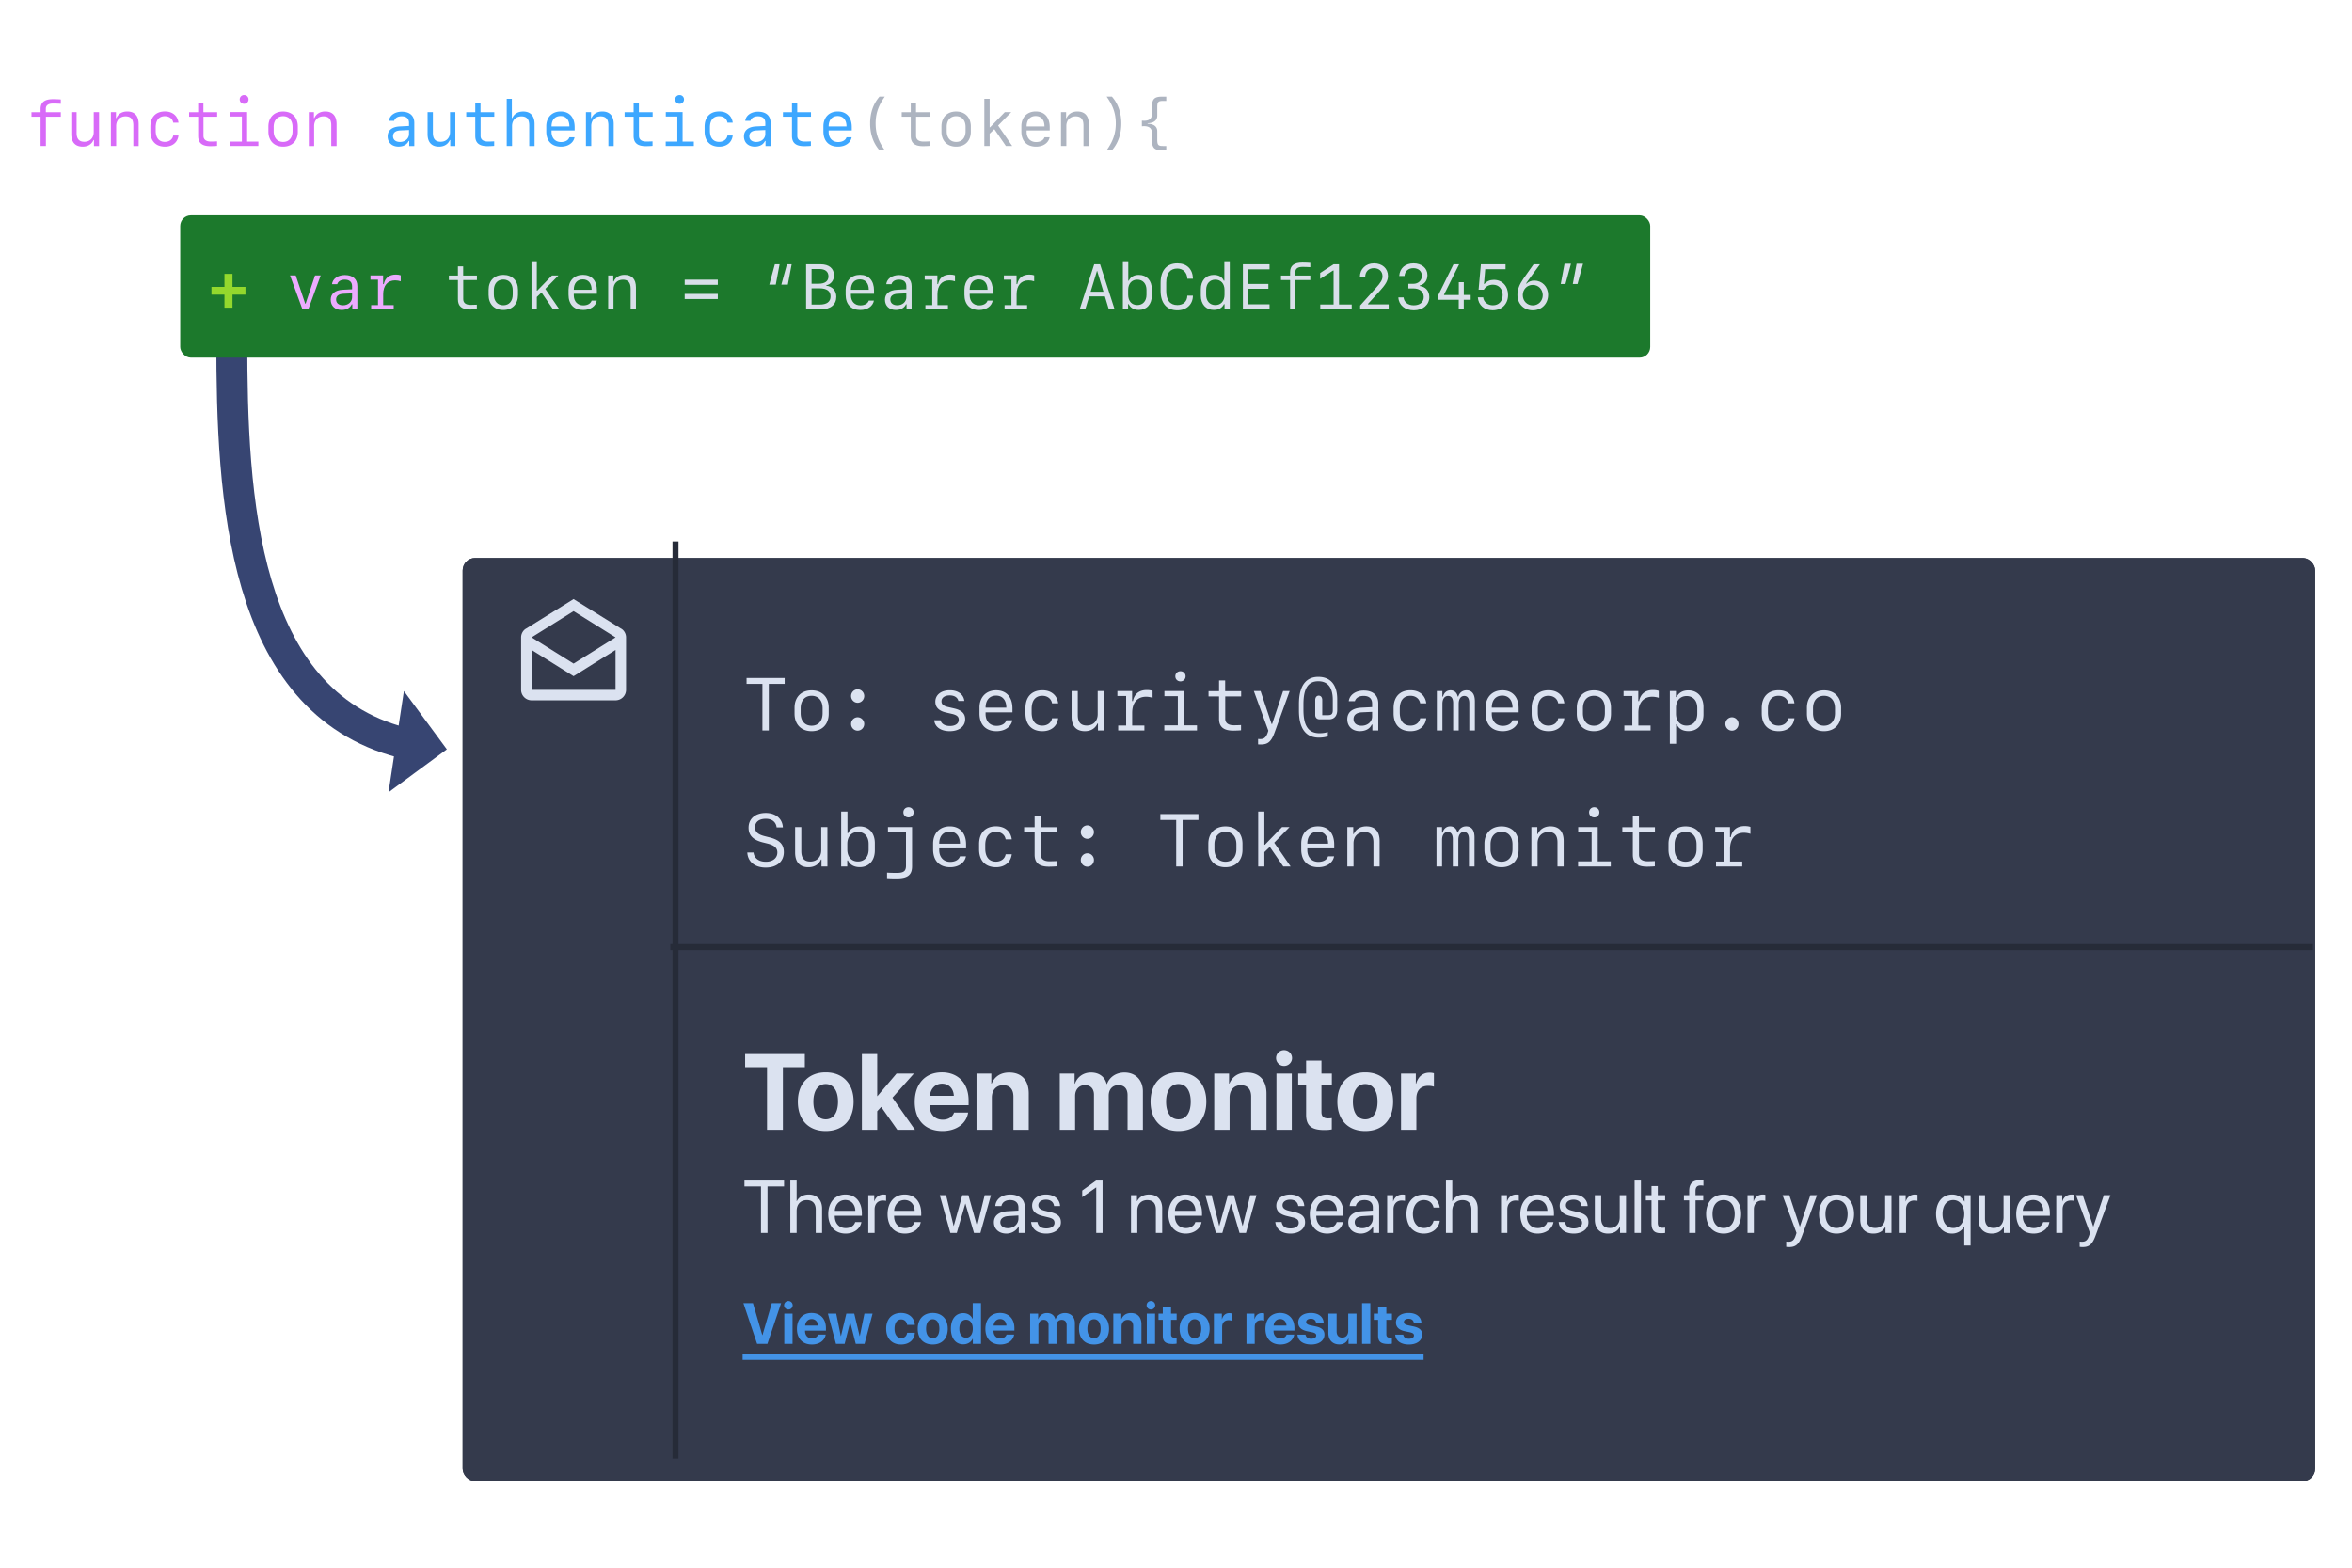 <svg width="456" height="304" viewBox="0 0 456 304" fill="none" xmlns="http://www.w3.org/2000/svg"><g opacity=".98"><path d="M7.868 28.314h1.03v-5.68h2.892v-.88H8.886v-.678c0-.661.485-1 1.4-1 .37 0 1.22.023 1.504.054v-.843c-.218-.03-1.133-.06-1.515-.06-1.62 0-2.407.594-2.407 1.867v.66H6.103v.88h1.765v5.68Zm11.337-6.578h-1.03v3.874c0 1.122-.728 1.88-1.813 1.88-1.025 0-1.51-.558-1.51-1.746v-4.008h-1.03v4.269c0 1.576.775 2.43 2.206 2.43 1 0 1.752-.46 2.104-1.278h.085v1.157h.988v-6.578Zm2.292 6.578h1.03V24.44c0-1.121.728-1.879 1.813-1.879 1.025 0 1.51.558 1.51 1.746v4.008h1.03v-4.269c0-1.576-.776-2.43-2.206-2.43-1 0-1.752.46-2.104 1.278h-.085v-1.158h-.988v6.578Zm13.107-4.528c-.17-1.352-1.164-2.177-2.619-2.177-1.788 0-2.831 1.097-2.831 2.983v.86c0 1.886 1.043 2.984 2.831 2.984 1.455 0 2.456-.819 2.62-2.159h-1.02c-.127.752-.77 1.231-1.618 1.231-1.146 0-1.782-.776-1.782-2.188v-.595c0-1.412.636-2.194 1.782-2.194.849 0 1.492.485 1.619 1.255h1.018Zm3.814-3.814v1.783h-1.752v.879h1.752v3.722c0 1.37.758 1.989 2.389 1.989.315 0 1.115-.03 1.279-.06v-.874a19.93 19.93 0 0 1-1.207.037c-.927 0-1.43-.389-1.43-1.104v-3.71h2.655v-.88h-2.668v-1.782h-1.018Zm8.912.152a.834.834 0 0 0 .855-.849.832.832 0 0 0-.855-.843.832.832 0 0 0-.855.843c0 .485.37.849.855.849Zm2.759 8.19v-.854h-2.177v-5.724h-3.256v.855h2.238v4.869h-2.256v.854h5.45Zm4.801.122c1.74 0 2.85-1.134 2.85-2.91v-.995c0-1.776-1.11-2.91-2.85-2.91s-2.85 1.134-2.85 2.91v.995c0 1.776 1.11 2.91 2.85 2.91Zm0-5.905c1.128 0 1.831.8 1.831 2.091v.807c0 1.297-.703 2.091-1.83 2.091-1.128 0-1.832-.794-1.832-2.091v-.807c0-1.291.704-2.091 1.831-2.091Zm4.984 5.784h1.03V24.44c0-1.121.728-1.879 1.813-1.879 1.025 0 1.51.558 1.51 1.746v4.008h1.03v-4.269c0-1.576-.776-2.43-2.206-2.43-1 0-1.752.46-2.104 1.278h-.085v-1.158h-.988v6.578Z" fill="#D767F8"/><path d="M168.7 23.937c0 2.061.618 3.844 1.825 5.214h1.024c-1.255-1.764-1.782-3.31-1.782-5.214 0-1.904.527-3.45 1.782-5.214h-1.024c-1.207 1.37-1.825 3.159-1.825 5.214Zm7.875-3.965v1.783h-1.752v.879h1.752v3.722c0 1.37.758 1.989 2.389 1.989.315 0 1.116-.03 1.279-.06v-.874a19.88 19.88 0 0 1-1.206.037c-.928 0-1.431-.389-1.431-1.104v-3.71h2.656v-.88h-2.668v-1.782h-1.019Zm8.798 8.464c1.74 0 2.849-1.134 2.849-2.91v-.995c0-1.776-1.109-2.91-2.849-2.91-1.74 0-2.85 1.134-2.85 2.91v.995c0 1.776 1.11 2.91 2.85 2.91Zm0-5.905c1.127 0 1.83.8 1.83 2.091v.807c0 1.297-.703 2.091-1.83 2.091-1.128 0-1.831-.794-1.831-2.091v-.807c0-1.291.703-2.091 1.831-2.091Zm6.578 2.158h-.079v-5.535h-1.031v9.16h1.031V25.92l.909-.873 2.243 3.267h1.225l-2.734-3.97 2.552-2.608h-1.249l-2.867 2.953Zm10.549 1.928c-.182.576-.794.927-1.625.927-1.122 0-1.837-.776-1.837-1.982v-.267h4.48v-.642c0-1.904-1.006-3.038-2.716-3.038-1.673 0-2.783 1.14-2.783 2.874v.988c0 1.873 1.049 2.959 2.856 2.959 1.382 0 2.425-.734 2.625-1.82h-1Zm-1.704-4.117c1.061 0 1.704.758 1.704 2.013h-3.462c0-1.26.661-2.013 1.758-2.013Zm4.911 5.814h1.031V24.44c0-1.121.727-1.879 1.812-1.879 1.025 0 1.51.558 1.51 1.746v4.008h1.031v-4.269c0-1.576-.776-2.43-2.207-2.43-1.001 0-1.752.46-2.104 1.278h-.085v-1.158h-.988v6.578Zm11.689-4.377c0-2.055-.619-3.844-1.825-5.214h-1.025c1.255 1.765 1.783 3.31 1.783 5.214 0 1.904-.528 3.45-1.783 5.214h1.025c1.206-1.37 1.825-3.152 1.825-5.214Zm8.718 5.208v-.83h-.661c-.909 0-1.085-.213-1.085-1.268V25.43c0-.85-.637-1.413-1.867-1.437v-.097c1.23-.03 1.867-.594 1.867-1.443v-1.619c0-1.055.176-1.267 1.085-1.267h.661v-.83h-.824c-1.474 0-1.941.466-1.941 1.964v1.358c0 .94-.545 1.48-1.964 1.334v1.097c1.419-.146 1.964.4 1.964 1.334v1.358c0 1.497.467 1.964 1.941 1.964h.824Z" fill="#ABB2BF"/><path d="M77.25 28.43c.958 0 1.673-.394 1.988-1.098h.103v.989h.983v-4.505c0-1.37-.886-2.158-2.432-2.158-1.346 0-2.364.721-2.485 1.776h1.012c.17-.564.703-.885 1.461-.885.916 0 1.419.455 1.419 1.28v.593l-1.807.091c-1.497.079-2.334.77-2.334 1.934 0 1.195.837 1.983 2.092 1.983Zm.297-.904c-.83 0-1.346-.424-1.346-1.115 0-.685.485-1.08 1.406-1.122l1.692-.079v.776c0 .88-.758 1.54-1.752 1.54Zm10.737-5.79h-1.03v3.874c0 1.122-.728 1.88-1.814 1.88-1.024 0-1.51-.558-1.51-1.746v-4.008H82.9v4.269c0 1.576.776 2.43 2.207 2.43 1 0 1.752-.46 2.104-1.278h.085v1.157h.988v-6.578Zm3.862-1.764v1.783h-1.752v.879h1.752v3.722c0 1.37.758 1.989 2.388 1.989.316 0 1.116-.03 1.28-.06v-.874a19.93 19.93 0 0 1-1.207.037c-.927 0-1.43-.389-1.43-1.104v-3.71h2.655v-.88h-2.668v-1.782h-1.018Zm6.099 8.342h1.03v-3.867c0-1.122.734-1.88 1.819-1.88 1.031 0 1.516.564 1.516 1.746v4.002h1.031v-4.263c0-1.57-.776-2.43-2.207-2.43-1.007 0-1.764.46-2.11 1.279h-.085v-3.747h-.994v9.16Zm12.15-1.697c-.182.576-.795.927-1.625.927-1.122 0-1.837-.776-1.837-1.982v-.267h4.48v-.642c0-1.904-1.006-3.038-2.716-3.038-1.673 0-2.783 1.14-2.783 2.874v.988c0 1.873 1.049 2.959 2.856 2.959 1.382 0 2.425-.734 2.625-1.82h-1Zm-1.704-4.117c1.061 0 1.704.758 1.704 2.013h-3.462c0-1.26.661-2.013 1.758-2.013Zm4.911 5.814h1.03V24.44c0-1.121.728-1.879 1.813-1.879 1.025 0 1.51.558 1.51 1.746v4.008h1.031v-4.269c0-1.576-.776-2.43-2.207-2.43-1.001 0-1.752.46-2.104 1.278h-.085v-1.158h-.988v6.578Zm9.245-8.342v1.783h-1.752v.879h1.752v3.722c0 1.37.758 1.989 2.389 1.989.315 0 1.116-.03 1.279-.06v-.874a19.88 19.88 0 0 1-1.206.037c-.928 0-1.431-.389-1.431-1.104v-3.71h2.656v-.88h-2.668v-1.782h-1.019Zm8.913.152a.834.834 0 0 0 .855-.849.833.833 0 0 0-.855-.843.833.833 0 0 0-.855.843c0 .485.37.849.855.849Zm2.758 8.19v-.854h-2.176v-5.724h-3.256v.855h2.237v4.869h-2.255v.854h5.45Zm7.542-4.528c-.169-1.352-1.164-2.177-2.619-2.177-1.788 0-2.831 1.097-2.831 2.983v.86c0 1.886 1.043 2.984 2.831 2.984 1.455 0 2.456-.819 2.619-2.159h-1.018c-.128.752-.77 1.231-1.619 1.231-1.146 0-1.782-.776-1.782-2.188v-.595c0-1.412.636-2.194 1.782-2.194.849 0 1.491.485 1.619 1.255h1.018Zm4.268 4.644c.958 0 1.674-.394 1.989-1.098h.103v.989h.982v-4.505c0-1.37-.885-2.158-2.431-2.158-1.346 0-2.364.721-2.486 1.776h1.013c.17-.564.703-.885 1.461-.885.915 0 1.419.455 1.419 1.28v.593l-1.807.091c-1.498.079-2.334.77-2.334 1.934 0 1.195.836 1.983 2.091 1.983Zm.298-.904c-.831 0-1.346-.424-1.346-1.115 0-.685.485-1.08 1.406-1.122l1.692-.079v.776c0 .88-.758 1.54-1.752 1.54Zm6.923-7.554v1.783h-1.752v.879h1.752v3.722c0 1.37.758 1.989 2.389 1.989.315 0 1.115-.03 1.279-.06v-.874c-.176.018-.836.037-1.206.037-.928 0-1.431-.389-1.431-1.104v-3.71h2.655v-.88h-2.667v-1.782h-1.019Zm10.574 6.645c-.182.576-.795.927-1.625.927-1.122 0-1.837-.776-1.837-1.982v-.267h4.48v-.642c0-1.904-1.006-3.038-2.716-3.038-1.673 0-2.783 1.14-2.783 2.874v.988c0 1.873 1.049 2.959 2.856 2.959 1.382 0 2.425-.734 2.625-1.82h-1Zm-1.704-4.117c1.061 0 1.704.758 1.704 2.013h-3.462c0-1.26.661-2.013 1.758-2.013Z" fill="#39A5FF"/></g><g filter="url(#a)"><rect x="89.701" y="105" width="359.162" height="179" rx="2.405" fill="#343A4C"/><rect x="90.701" y="106" width="357.162" height="177" rx="1.405" stroke="#343A4C" stroke-width="2"/></g><path d="M149.056 141.648v-9.027h3.073v-1.142h-7.385v1.142h3.072v9.027h1.24Zm8.302.141c2.022 0 3.312-1.318 3.312-3.382v-1.156c0-2.065-1.29-3.383-3.312-3.383-2.023 0-3.312 1.318-3.312 3.383v1.156c0 2.064 1.289 3.382 3.312 3.382Zm0-6.864c1.311 0 2.128.931 2.128 2.432v.937c0 1.508-.817 2.431-2.128 2.431-1.311 0-2.128-.923-2.128-2.431v-.937c0-1.501.817-2.432 2.128-2.432Zm8.921 1.353c.698 0 1.276-.592 1.276-1.303 0-.712-.578-1.304-1.276-1.304-.697 0-1.275.592-1.275 1.304 0 .711.578 1.303 1.275 1.303Zm0 5.412c.698 0 1.276-.584 1.276-1.303 0-.712-.578-1.297-1.276-1.297-.697 0-1.275.585-1.275 1.297 0 .719.578 1.303 1.275 1.303Zm15.06-5.623c0 1.085.683 1.783 2.064 2.1l1.135.261c.972.218 1.346.542 1.346 1.148 0 .733-.663 1.205-1.706 1.205-.986 0-1.663-.408-1.839-1.113h-1.219c.134 1.311 1.283 2.121 3.016 2.121 1.811 0 2.988-.916 2.988-2.325 0-1.107-.676-1.755-2.163-2.093l-1.078-.247c-.959-.211-1.353-.543-1.353-1.127 0-.698.627-1.149 1.599-1.149.895 0 1.536.409 1.677 1.078h1.156c-.141-1.275-1.219-2.072-2.812-2.072-1.684 0-2.811.888-2.811 2.213Zm13.769 3.608c-.211.67-.923 1.078-1.888 1.078-1.304 0-2.136-.902-2.136-2.304v-.31h5.208v-.747c0-2.213-1.17-3.531-3.157-3.531-1.945 0-3.234 1.325-3.234 3.341v1.148c0 2.178 1.219 3.439 3.319 3.439 1.606 0 2.818-.853 3.051-2.114h-1.163Zm-1.98-4.785c1.233 0 1.98.881 1.98 2.34h-4.024c0-1.466.769-2.34 2.044-2.34Zm12.022 1.494c-.197-1.571-1.353-2.53-3.044-2.53-2.079 0-3.291 1.276-3.291 3.467v1.001c0 2.192 1.212 3.467 3.291 3.467 1.691 0 2.854-.951 3.044-2.509h-1.184c-.148.874-.895 1.431-1.881 1.431-1.332 0-2.072-.902-2.072-2.544v-.691c0-1.642.74-2.551 2.072-2.551.986 0 1.733.564 1.881 1.459h1.184Zm8.865-2.382h-1.198v4.503c0 1.304-.845 2.185-2.107 2.185-1.191 0-1.754-.649-1.754-2.03v-4.658h-1.198v4.961c0 1.833.902 2.826 2.565 2.826 1.162 0 2.036-.535 2.445-1.487h.099v1.346h1.148v-7.646Zm5.49 4.221c0-1.945 1.001-3.114 2.692-3.114.416 0 .909.084 1.261.211v-1.346c-.254-.106-.669-.169-1.106-.169-1.473 0-2.424.733-2.706 2.149h-.155v-1.952h-2.854v.959h1.698v5.729h-1.543v.958h5.081v-.958h-2.368v-2.467Zm9.358-6.095a.97.97 0 0 0 .994-.987c0-.557-.43-.979-.994-.979-.564 0-.993.422-.993.979 0 .564.429.987.993.987Zm3.207 9.52v-.993h-2.53v-6.653h-3.785v.994h2.601v5.659h-2.622v.993h6.336Zm4.277-9.696v2.071h-2.037v1.022h2.037v4.327c0 1.593.881 2.311 2.777 2.311.366 0 1.296-.035 1.486-.07v-1.015c-.204.021-.972.042-1.402.042-1.078 0-1.663-.451-1.663-1.282v-4.313h3.087v-1.022h-3.101v-2.071h-1.184Zm8.083 12.416c1.416 0 2.058-.556 2.727-2.438l2.882-7.928h-1.275l-2.135 6.399h-.092l-2.142-6.399h-1.304l2.812 7.696-.134.415c-.317.888-.712 1.212-1.431 1.212a2.69 2.69 0 0 1-.423-.028v1.05c.106.014.339.021.515.021Zm11.275-1.325c.691 0 1.388-.112 1.727-.274v-.832c-.296.148-.966.254-1.6.254-2.142 0-3.122-1.41-3.122-4.531v-1.093c0-3.072.909-4.46 2.882-4.46 1.847 0 2.805 1.226 2.805 3.629v1.98c0 .705-.24.965-.888.965h-1.156v-2.924c0-.529-.267-.86-.676-.86-.416 0-.684.331-.684.86v2.882c0 .522.331.853.86.853h1.797c1.015 0 1.607-.67 1.607-1.804v-2.107c0-2.784-1.318-4.327-3.658-4.327-2.459 0-3.763 1.818-3.763 5.25v1.318c0 3.432 1.332 5.221 3.869 5.221Zm7.935-1.261c1.113 0 1.945-.458 2.311-1.275h.12v1.148h1.142v-5.236c0-1.592-1.029-2.508-2.826-2.508-1.565 0-2.748.838-2.889 2.064h1.176c.198-.655.818-1.028 1.699-1.028 1.064 0 1.649.528 1.649 1.486v.691l-2.1.106c-1.741.091-2.713.895-2.713 2.248 0 1.388.972 2.304 2.431 2.304Zm.345-1.05c-.965 0-1.564-.493-1.564-1.297 0-.796.564-1.254 1.635-1.303l1.966-.092v.902c0 1.022-.881 1.79-2.037 1.79Zm12.537-4.348c-.198-1.571-1.353-2.53-3.045-2.53-2.078 0-3.291 1.276-3.291 3.467v1.001c0 2.192 1.213 3.467 3.291 3.467 1.692 0 2.854-.951 3.045-2.509h-1.184c-.148.874-.895 1.431-1.882 1.431-1.332 0-2.072-.902-2.072-2.544v-.691c0-1.642.74-2.551 2.072-2.551.987 0 1.734.564 1.882 1.459h1.184Zm9.421-.366c0-1.417-.556-2.157-1.62-2.157-.768 0-1.382.465-1.579 1.198h-.127c-.162-.754-.669-1.198-1.388-1.198-.719 0-1.268.451-1.459 1.219h-.127v-1.078h-1.071v7.646h1.079v-5.158c0-.952.422-1.536 1.099-1.536.648 0 .986.486.986 1.409v5.285h1.072v-5.158c0-.952.408-1.536 1.078-1.536.641 0 .979.486.979 1.416v5.278h1.078v-5.63Zm7.301 3.657c-.211.67-.923 1.078-1.888 1.078-1.304 0-2.136-.902-2.136-2.304v-.31h5.208v-.747c0-2.213-1.17-3.531-3.157-3.531-1.945 0-3.235 1.325-3.235 3.341v1.148c0 2.178 1.22 3.439 3.32 3.439 1.606 0 2.818-.853 3.051-2.114h-1.163Zm-1.98-4.785c1.233 0 1.98.881 1.98 2.34h-4.024c0-1.466.768-2.34 2.044-2.34Zm12.022 1.494c-.197-1.571-1.353-2.53-3.044-2.53-2.079 0-3.291 1.276-3.291 3.467v1.001c0 2.192 1.212 3.467 3.291 3.467 1.691 0 2.854-.951 3.044-2.509h-1.184c-.148.874-.895 1.431-1.881 1.431-1.332 0-2.072-.902-2.072-2.544v-.691c0-1.642.74-2.551 2.072-2.551.986 0 1.733.564 1.881 1.459h1.184Zm5.736 5.405c2.023 0 3.312-1.318 3.312-3.382v-1.156c0-2.065-1.289-3.383-3.312-3.383-2.022 0-3.312 1.318-3.312 3.383v1.156c0 2.064 1.29 3.382 3.312 3.382Zm0-6.864c1.311 0 2.128.931 2.128 2.432v.937c0 1.508-.817 2.431-2.128 2.431-1.311 0-2.128-.923-2.128-2.431v-.937c0-1.501.817-2.432 2.128-2.432Zm8.619 3.298c0-1.945 1-3.114 2.692-3.114.415 0 .909.084 1.261.211v-1.346c-.254-.106-.669-.169-1.106-.169-1.473 0-2.425.733-2.706 2.149h-.155v-1.952h-2.854v.959h1.698v5.729h-1.543v.958h5.08v-.958h-2.367v-2.467Zm9.703-4.348c-1.092 0-1.888.451-2.29 1.297h-.127v-1.17h-1.184v10.225h1.219v-3.763h.134c.332.839 1.142 1.311 2.248 1.311 1.769 0 2.925-1.275 2.925-3.235v-1.423c0-1.966-1.156-3.242-2.925-3.242Zm-.345 1.1c1.261 0 2.065.902 2.065 2.311v1.099c0 1.41-.804 2.319-2.065 2.319s-2.065-.902-2.065-2.319v-1.099c0-1.409.804-2.311 2.065-2.311Zm8.788 6.715c.697 0 1.275-.584 1.275-1.303 0-.712-.578-1.297-1.275-1.297-.698 0-1.276.585-1.276 1.297 0 .719.578 1.303 1.276 1.303Zm12.106-5.306c-.197-1.571-1.353-2.53-3.044-2.53-2.079 0-3.291 1.276-3.291 3.467v1.001c0 2.192 1.212 3.467 3.291 3.467 1.691 0 2.854-.951 3.044-2.509h-1.184c-.148.874-.895 1.431-1.881 1.431-1.332 0-2.072-.902-2.072-2.544v-.691c0-1.642.74-2.551 2.072-2.551.986 0 1.733.564 1.881 1.459h1.184Zm5.736 5.405c2.023 0 3.312-1.318 3.312-3.382v-1.156c0-2.065-1.289-3.383-3.312-3.383-2.022 0-3.312 1.318-3.312 3.383v1.156c0 2.064 1.29 3.382 3.312 3.382Zm0-6.864c1.311 0 2.129.931 2.129 2.432v.937c0 1.508-.818 2.431-2.129 2.431-1.31 0-2.128-.923-2.128-2.431v-.937c0-1.501.818-2.432 2.128-2.432Zm-201.846 84.163v-12.154h4.255V204.4h-11.574v2.534h4.245v12.154h3.074Zm8.306.234c3.298 0 5.405-2.107 5.405-5.7 0-3.543-2.138-5.68-5.405-5.68-3.268 0-5.405 2.148-5.405 5.68 0 3.583 2.107 5.7 5.405 5.7Zm0-2.27c-1.466 0-2.392-1.232-2.392-3.42 0-2.168.946-3.42 2.392-3.42 1.445 0 2.382 1.252 2.382 3.42 0 2.188-.927 3.42-2.382 3.42Zm10.026-4.499h-.041V204.4h-2.972v14.688h2.972v-3.604l.774-.834 3.125 4.438h3.42l-4.367-6.23 4.163-4.682h-3.369l-3.705 4.377Zm14.851 3.196c-.275.835-1.109 1.374-2.199 1.374-1.516 0-2.504-1.068-2.504-2.626v-.183h7.523v-.906c0-3.318-2.006-5.466-5.181-5.466-3.227 0-5.263 2.26-5.263 5.741 0 3.491 2.016 5.639 5.375 5.639 2.697 0 4.651-1.435 4.977-3.573h-2.728Zm-2.331-5.608c1.323 0 2.229.956 2.29 2.351h-4.631c.102-1.364 1.038-2.351 2.341-2.351Zm6.688 8.947h2.972v-6.26c0-1.415.845-2.392 2.178-2.392 1.334 0 2.005.814 2.005 2.239v6.413h2.973v-7.034c0-2.555-1.364-4.082-3.787-4.082-1.679 0-2.83.794-3.41 2.148h-.061v-1.944h-2.87v10.912Zm16.143 0h2.973v-6.586c0-1.221.763-2.076 1.893-2.076 1.099 0 1.761.692 1.761 1.862v6.8h2.86v-6.627c0-1.211.743-2.035 1.873-2.035 1.15 0 1.781.692 1.781 1.954v6.708h2.973v-7.451c0-2.199-1.436-3.665-3.573-3.665-1.598 0-2.901.866-3.39 2.24h-.061c-.366-1.425-1.466-2.24-3.043-2.24-1.486 0-2.657.866-3.115 2.179h-.061v-1.975h-2.871v10.912Zm23.005.234c3.298 0 5.405-2.107 5.405-5.7 0-3.543-2.138-5.68-5.405-5.68-3.268 0-5.405 2.148-5.405 5.68 0 3.583 2.107 5.7 5.405 5.7Zm0-2.27c-1.466 0-2.392-1.232-2.392-3.42 0-2.168.946-3.42 2.392-3.42 1.445 0 2.382 1.252 2.382 3.42 0 2.188-.927 3.42-2.382 3.42Zm6.942 2.036h2.972v-6.26c0-1.415.845-2.392 2.178-2.392 1.334 0 2.006.814 2.006 2.239v6.413h2.972v-7.034c0-2.555-1.364-4.082-3.787-4.082-1.679 0-2.829.794-3.41 2.148h-.061v-1.944h-2.87v10.912Zm13.538-12.388c.865 0 1.547-.692 1.547-1.527a1.53 1.53 0 0 0-1.547-1.527 1.53 1.53 0 0 0-1.547 1.527c0 .835.682 1.527 1.547 1.527Zm-1.476 12.388h2.972v-10.912h-2.972v10.912Zm5.751-13.426v2.514h-1.537v2.239h1.537v5.731c0 2.128.998 2.983 3.563 2.983.6 0 1.109-.051 1.414-.123v-2.188c-.183.03-.458.051-.722.051-.876 0-1.283-.397-1.283-1.232v-5.222h2.016v-2.239h-2.016v-2.514h-2.972Zm11.461 13.66c3.298 0 5.405-2.107 5.405-5.7 0-3.543-2.137-5.68-5.405-5.68-3.267 0-5.405 2.148-5.405 5.68 0 3.583 2.107 5.7 5.405 5.7Zm0-2.27c-1.465 0-2.392-1.232-2.392-3.42 0-2.168.947-3.42 2.392-3.42 1.446 0 2.382 1.252 2.382 3.42 0 2.188-.926 3.42-2.382 3.42Zm6.942 2.036h2.973v-6.097c0-1.537.855-2.433 2.321-2.433.427 0 .834.071 1.078.173v-2.616a3.02 3.02 0 0 0-.844-.112c-1.283 0-2.209.753-2.596 2.138h-.061v-1.965h-2.871v10.912Zm-122.826 20v-9.027h3.206v-1.142h-7.681v1.142h3.206v9.027h1.269Zm4.418 0h1.226v-4.271c0-1.268.754-2.1 1.973-2.1 1.149 0 1.734.698 1.734 1.861v4.51h1.226v-4.736c0-1.635-.972-2.72-2.579-2.72-1.113 0-1.917.479-2.325 1.297h-.029v-4.01h-1.226v10.169Zm12.579-2.1c-.204.69-.888 1.163-1.818 1.163-1.318 0-2.142-.924-2.142-2.326v-.07h5.257v-.465c0-2.22-1.219-3.658-3.2-3.658-2.022 0-3.319 1.543-3.319 3.82 0 2.304 1.276 3.763 3.376 3.763 1.599 0 2.84-.945 3.051-2.227H165.8Zm-1.924-4.292c1.156 0 1.924.874 1.952 2.1h-3.981c.077-1.219.881-2.1 2.029-2.1Zm4.461 6.392h1.226v-4.567c0-1.035.62-1.719 1.572-1.719.295 0 .556.035.655.07v-1.191c-.099-.014-.282-.049-.493-.049-.86 0-1.537.515-1.776 1.325h-.028v-1.198h-1.156v7.329Zm8.964-2.1c-.205.69-.888 1.163-1.819 1.163-1.317 0-2.142-.924-2.142-2.326v-.07h5.257v-.465c0-2.22-1.219-3.658-3.199-3.658-2.023 0-3.319 1.543-3.319 3.82 0 2.304 1.275 3.763 3.375 3.763 1.6 0 2.84-.945 3.052-2.227h-1.205Zm-1.924-4.292c1.155 0 1.924.874 1.952 2.1h-3.982c.078-1.219.881-2.1 2.03-2.1Zm16.743-.937h-1.212l-1.466 5.962h-.028l-1.663-5.962h-1.184l-1.656 5.962h-.028l-1.466-5.962h-1.219l2.051 7.329h1.247l1.649-5.673h.028l1.656 5.673h1.248l2.043-7.329Zm3.009 7.456c.987 0 1.917-.55 2.354-1.389h.028v1.262h1.163v-5.067c0-1.459-1.085-2.389-2.805-2.389-1.733 0-2.818.973-2.903 2.241h1.184c.155-.719.747-1.163 1.691-1.163 1.015 0 1.607.536 1.607 1.431v.613l-2.1.12c-1.691.098-2.657.888-2.657 2.142 0 1.318.98 2.199 2.438 2.199Zm.275-1.043c-.881 0-1.466-.458-1.466-1.156 0-.691.564-1.127 1.551-1.191l1.959-.12v.599c0 1.057-.888 1.868-2.044 1.868Zm4.701-4.391c0 1.058.669 1.699 2.05 2.03l1.163.282c.839.204 1.127.507 1.127 1.036 0 .662-.613 1.085-1.606 1.085-.994 0-1.558-.402-1.706-1.24h-1.226c.141 1.374 1.212 2.241 2.932 2.241 1.635 0 2.84-.902 2.84-2.178 0-1.05-.536-1.628-2.016-1.987l-1.163-.282c-.817-.197-1.19-.543-1.19-1.05 0-.641.592-1.085 1.486-1.085.902 0 1.466.472 1.558 1.24h1.17c-.05-1.297-1.121-2.241-2.728-2.241-1.585 0-2.691.895-2.691 2.149Zm12.43 5.307h1.227v-10.169h-1.241l-2.706 1.945v1.276l2.692-1.875h.028v8.823Zm6.737 0h1.226v-4.313c0-1.24.754-2.058 1.91-2.058 1.128 0 1.684.649 1.684 1.833v4.538h1.227v-4.757c0-1.663-.931-2.699-2.537-2.699-1.135 0-1.917.508-2.326 1.297h-.028v-1.17h-1.156v7.329Zm12.473-2.1c-.204.69-.888 1.163-1.818 1.163-1.318 0-2.142-.924-2.142-2.326v-.07h5.257v-.465c0-2.22-1.219-3.658-3.199-3.658-2.023 0-3.319 1.543-3.319 3.82 0 2.304 1.275 3.763 3.375 3.763 1.6 0 2.84-.945 3.051-2.227h-1.205Zm-1.923-4.292c1.155 0 1.923.874 1.952 2.1h-3.982c.078-1.219.881-2.1 2.03-2.1Zm13.783-.937h-1.212l-1.465 5.962h-.029l-1.663-5.962h-1.184l-1.656 5.962h-.028l-1.466-5.962h-1.219l2.051 7.329h1.247l1.649-5.673h.028l1.656 5.673h1.248l2.043-7.329Zm3.841 2.022c0 1.058.669 1.699 2.051 2.03l1.162.282c.839.204 1.128.507 1.128 1.036 0 .662-.613 1.085-1.607 1.085-.993 0-1.557-.402-1.705-1.24h-1.226c.141 1.374 1.212 2.241 2.931 2.241 1.635 0 2.84-.902 2.84-2.178 0-1.05-.536-1.628-2.015-1.987l-1.163-.282c-.818-.197-1.191-.543-1.191-1.05 0-.641.592-1.085 1.487-1.085.902 0 1.466.472 1.557 1.24h1.17c-.049-1.297-1.12-2.241-2.727-2.241-1.586 0-2.692.895-2.692 2.149Zm11.712 3.207c-.204.69-.888 1.163-1.818 1.163-1.318 0-2.142-.924-2.142-2.326v-.07h5.257v-.465c0-2.22-1.22-3.658-3.2-3.658-2.022 0-3.319 1.543-3.319 3.82 0 2.304 1.276 3.763 3.376 3.763 1.599 0 2.84-.945 3.051-2.227h-1.205Zm-1.924-4.292c1.156 0 1.924.874 1.952 2.1h-3.981c.077-1.219.88-2.1 2.029-2.1Zm6.603 6.519c.987 0 1.917-.55 2.354-1.389h.028v1.262h1.163v-5.067c0-1.459-1.085-2.389-2.805-2.389-1.733 0-2.819.973-2.903 2.241h1.184c.155-.719.747-1.163 1.691-1.163 1.015 0 1.607.536 1.607 1.431v.613l-2.1.12c-1.692.098-2.657.888-2.657 2.142 0 1.318.979 2.199 2.438 2.199Zm.275-1.043c-.881 0-1.466-.458-1.466-1.156 0-.691.564-1.127 1.551-1.191l1.959-.12v.599c0 1.057-.888 1.868-2.044 1.868Zm4.827.916h1.226v-4.567c0-1.035.62-1.719 1.572-1.719.296 0 .556.035.655.07v-1.191c-.099-.014-.282-.049-.493-.049-.86 0-1.536.515-1.776 1.325h-.028v-1.198h-1.156v7.329Zm10.19-4.926c-.155-1.318-1.247-2.53-3.08-2.53-2.022 0-3.368 1.48-3.368 3.791 0 2.361 1.353 3.792 3.383 3.792 1.663 0 2.889-1.029 3.079-2.488h-1.205c-.211.881-.867 1.409-1.867 1.409-1.269 0-2.143-1.007-2.143-2.713 0-1.663.86-2.713 2.129-2.713 1.078 0 1.698.656 1.874 1.452h1.198Zm1.205 4.926h1.226v-4.271c0-1.268.754-2.1 1.973-2.1 1.149 0 1.734.698 1.734 1.861v4.51h1.226v-4.736c0-1.635-.972-2.72-2.579-2.72-1.114 0-1.917.479-2.326 1.297h-.028v-4.01h-1.226v10.169Zm10.676 0h1.226v-4.567c0-1.035.62-1.719 1.572-1.719.296 0 .557.035.655.07v-1.191c-.098-.014-.282-.049-.493-.049-.86 0-1.536.515-1.776 1.325h-.028v-1.198h-1.156v7.329Zm8.964-2.1c-.204.69-.888 1.163-1.818 1.163-1.318 0-2.142-.924-2.142-2.326v-.07h5.257v-.465c0-2.22-1.22-3.658-3.2-3.658-2.022 0-3.319 1.543-3.319 3.82 0 2.304 1.276 3.763 3.376 3.763 1.599 0 2.84-.945 3.051-2.227h-1.205Zm-1.924-4.292c1.156 0 1.924.874 1.952 2.1h-3.981c.077-1.219.88-2.1 2.029-2.1Zm4.334 1.085c0 1.058.669 1.699 2.051 2.03l1.162.282c.839.204 1.128.507 1.128 1.036 0 .662-.613 1.085-1.607 1.085-.993 0-1.557-.402-1.705-1.24h-1.226c.141 1.374 1.212 2.241 2.931 2.241 1.635 0 2.84-.902 2.84-2.178 0-1.05-.535-1.628-2.015-1.987l-1.163-.282c-.818-.197-1.191-.543-1.191-1.05 0-.641.592-1.085 1.487-1.085.902 0 1.466.472 1.557 1.24h1.17c-.049-1.297-1.12-2.241-2.727-2.241-1.586 0-2.692.895-2.692 2.149Zm12.868-2.022h-1.227v4.306c0 1.247-.718 2.064-1.909 2.064-1.135 0-1.692-.641-1.692-1.832v-4.538h-1.226v4.757c0 1.663.938 2.699 2.537 2.699 1.128 0 1.889-.472 2.326-1.318h.028v1.191h1.163v-7.329Zm1.656 7.329h1.226v-10.169h-1.226v10.169Zm3.277-9.098v1.769h-1.093v1.008h1.093v4.418c0 1.41.521 1.959 1.867 1.959.289 0 .627-.021.775-.056v-1.029a4.782 4.782 0 0 1-.507.035c-.627 0-.909-.303-.909-.972v-4.355h1.423v-1.008h-1.423v-1.769h-1.226Zm7.314 9.098h1.226v-6.321h1.494v-1.008h-1.501v-.81c0-.726.317-1.079.98-1.079.204 0 .409.022.557.043v-.994a5.277 5.277 0 0 0-.747-.056c-1.353 0-2.009.669-2.009 2.079v.817h-1.022v1.008h1.022v6.321Zm6.674.127c2.022 0 3.389-1.459 3.389-3.792 0-2.339-1.367-3.791-3.389-3.791-2.03 0-3.397 1.452-3.397 3.791 0 2.333 1.367 3.792 3.397 3.792Zm0-1.079c-1.297 0-2.15-.986-2.15-2.713 0-1.726.853-2.713 2.15-2.713 1.296 0 2.142.987 2.142 2.713 0 1.727-.846 2.713-2.142 2.713Zm4.63.952h1.226v-4.567c0-1.035.62-1.719 1.571-1.719.296 0 .557.035.656.07v-1.191c-.099-.014-.282-.049-.494-.049-.859 0-1.536.515-1.776 1.325h-.028v-1.198h-1.155v7.329Zm8.026 2.741c1.325 0 1.931-.514 2.558-2.227l2.882-7.843h-1.289l-2.03 6.103h-.021l-2.029-6.103h-1.311l2.706 7.336-.169.514c-.282.853-.663 1.184-1.346 1.184-.155 0-.346-.007-.479-.035v1.029c.133.028.38.042.528.042Zm9.232-2.614c2.022 0 3.389-1.459 3.389-3.792 0-2.339-1.367-3.791-3.389-3.791-2.03 0-3.397 1.452-3.397 3.791 0 2.333 1.367 3.792 3.397 3.792Zm0-1.079c-1.297 0-2.15-.986-2.15-2.713 0-1.726.853-2.713 2.15-2.713 1.296 0 2.142.987 2.142 2.713 0 1.727-.846 2.713-2.142 2.713Zm10.647-6.377h-1.226v4.306c0 1.247-.718 2.064-1.909 2.064-1.135 0-1.692-.641-1.692-1.832v-4.538h-1.226v4.757c0 1.663.937 2.699 2.537 2.699 1.128 0 1.889-.472 2.326-1.318h.028v1.191h1.162v-7.329Zm1.593 7.329h1.226v-4.567c0-1.035.62-1.719 1.572-1.719.296 0 .556.035.655.07v-1.191c-.099-.014-.282-.049-.493-.049-.86 0-1.536.515-1.776 1.325h-.028v-1.198h-1.156v7.329Zm10.176-7.456c-1.882 0-3.122 1.487-3.122 3.791 0 2.298 1.24 3.792 3.094 3.792 1.036 0 1.888-.515 2.346-1.353h.029v3.671h1.226v-9.774h-1.17v1.24h-.028c-.472-.845-1.311-1.367-2.375-1.367Zm.218 6.504c-1.282 0-2.086-1.042-2.086-2.713 0-1.677.804-2.713 2.086-2.713 1.255 0 2.129 1.079 2.129 2.713 0 1.635-.874 2.713-2.129 2.713Zm10.972-6.377h-1.226v4.306c0 1.247-.719 2.064-1.909 2.064-1.135 0-1.692-.641-1.692-1.832v-4.538h-1.226v4.757c0 1.663.937 2.699 2.537 2.699 1.128 0 1.889-.472 2.326-1.318h.028v1.191h1.162v-7.329Zm6.455 5.229c-.204.69-.887 1.163-1.818 1.163-1.317 0-2.142-.924-2.142-2.326v-.07h5.257v-.465c0-2.22-1.219-3.658-3.199-3.658-2.023 0-3.319 1.543-3.319 3.82 0 2.304 1.275 3.763 3.375 3.763 1.6 0 2.84-.945 3.051-2.227h-1.205Zm-1.923-4.292c1.155 0 1.923.874 1.952 2.1h-3.982c.078-1.219.881-2.1 2.03-2.1Zm4.46 6.392h1.227v-4.567c0-1.035.62-1.719 1.571-1.719.296 0 .557.035.655.07v-1.191c-.098-.014-.282-.049-.493-.049-.86 0-1.536.515-1.776 1.325h-.028v-1.198h-1.156v7.329Zm5.067 2.741c1.325 0 1.931-.514 2.558-2.227l2.882-7.843h-1.289l-2.03 6.103h-.021l-2.029-6.103h-1.311l2.706 7.336-.169.514c-.282.853-.663 1.184-1.346 1.184-.155 0-.346-.007-.479-.035v1.029c.133.028.38.042.528.042Z" fill="#DBE2F0"/><path stroke="#262B38" stroke-width="1.162" d="m129.957 183.664 318.48.001"/><path d="M144.884 165.319c.106 1.804 1.48 2.917 3.58 2.917 2.129 0 3.503-1.162 3.503-2.988 0-1.529-.832-2.389-2.805-2.875l-.888-.225c-1.325-.331-1.889-.839-1.889-1.72 0-1.036.783-1.656 2.086-1.656 1.198 0 1.974.62 2.1 1.67h1.212c-.084-1.691-1.402-2.797-3.319-2.797-2.029 0-3.333 1.12-3.333 2.854 0 1.473.853 2.368 2.741 2.847l.874.218c1.374.338 1.966.867 1.966 1.748 0 1.092-.888 1.797-2.241 1.797-1.353 0-2.248-.677-2.374-1.79h-1.213Zm15.532-4.94h-1.198v4.503c0 1.304-.846 2.185-2.107 2.185-1.191 0-1.755-.649-1.755-2.03v-4.658h-1.198v4.961c0 1.832.902 2.826 2.565 2.826 1.163 0 2.037-.536 2.446-1.487h.098v1.346h1.149v-7.646Zm6.272 7.773c1.769 0 2.924-1.276 2.924-3.242v-1.423c0-1.959-1.155-3.235-2.924-3.235-1.107 0-1.917.472-2.255 1.311h-.127v-4.186h-1.219v10.648h1.177v-1.17h.133c.395.846 1.198 1.297 2.291 1.297Zm-.353-1.093c-1.254 0-2.057-.902-2.057-2.318v-1.099c0-1.41.803-2.312 2.057-2.312 1.269 0 2.072.902 2.072 2.312v1.099c0 1.409-.803 2.318-2.072 2.318Zm9.803-8.555a.969.969 0 0 0 .993-.986c0-.557-.43-.98-.993-.98-.564 0-.994.423-.994.98 0 .564.43.986.994.986Zm.69 1.875h-4.672v.994h3.495v6.469c0 1.092-.429 1.43-1.853 1.43-.465 0-1.452-.021-1.818-.056v1.071c.507.042 1.325.056 1.853.056 2.129 0 2.995-.669 2.995-2.36v-7.604Zm9.288 5.673c-.211.669-.923 1.078-1.888 1.078-1.304 0-2.136-.902-2.136-2.304v-.31h5.208v-.747c0-2.213-1.17-3.531-3.157-3.531-1.945 0-3.235 1.325-3.235 3.34v1.149c0 2.177 1.22 3.439 3.32 3.439 1.606 0 2.818-.853 3.051-2.114h-1.163Zm-1.98-4.785c1.233 0 1.98.881 1.98 2.339h-4.024c0-1.465.768-2.339 2.044-2.339Zm12.022 1.494c-.197-1.572-1.353-2.53-3.044-2.53-2.079 0-3.291 1.275-3.291 3.467v1.001c0 2.191 1.212 3.467 3.291 3.467 1.691 0 2.854-.951 3.044-2.509h-1.184c-.148.874-.895 1.431-1.881 1.431-1.332 0-2.072-.902-2.072-2.544v-.691c0-1.642.74-2.551 2.072-2.551.986 0 1.733.564 1.881 1.459h1.184Zm4.433-4.433v2.072h-2.037v1.022h2.037v4.327c0 1.592.88 2.311 2.776 2.311.367 0 1.297-.035 1.487-.07v-1.015c-.204.021-.972.042-1.402.042-1.079 0-1.663-.451-1.663-1.282v-4.313h3.086V160.4h-3.1v-2.072h-1.184Zm10.225 4.327c.697 0 1.275-.592 1.275-1.304 0-.711-.578-1.303-1.275-1.303-.698 0-1.276.592-1.276 1.303 0 .712.578 1.304 1.276 1.304Zm0 5.412c.697 0 1.275-.585 1.275-1.304 0-.711-.578-1.296-1.275-1.296-.698 0-1.276.585-1.276 1.296 0 .719.578 1.304 1.276 1.304Zm18.463-.042v-9.027h3.072v-1.142h-7.385v1.142h3.072v9.027h1.241Zm8.301.141c2.023 0 3.312-1.318 3.312-3.383v-1.155c0-2.065-1.289-3.383-3.312-3.383-2.022 0-3.312 1.318-3.312 3.383v1.155c0 2.065 1.29 3.383 3.312 3.383Zm0-6.864c1.311 0 2.128.93 2.128 2.431v.938c0 1.508-.817 2.431-2.128 2.431-1.311 0-2.128-.923-2.128-2.431v-.938c0-1.501.817-2.431 2.128-2.431Zm7.646 2.509h-.092v-6.434h-1.198v10.648h1.198v-2.784l1.057-1.014 2.608 3.798h1.423l-3.178-4.616 2.967-3.03h-1.452l-3.333 3.432Zm12.262 2.241c-.212.669-.923 1.078-1.889 1.078-1.304 0-2.135-.902-2.135-2.304v-.31h5.208v-.747c0-2.213-1.17-3.531-3.157-3.531-1.945 0-3.235 1.325-3.235 3.34v1.149c0 2.177 1.219 3.439 3.319 3.439 1.607 0 2.819-.853 3.051-2.114h-1.162Zm-1.981-4.785c1.234 0 1.981.881 1.981 2.339h-4.024c0-1.465.768-2.339 2.043-2.339Zm5.709 6.758h1.197v-4.503c0-1.304.846-2.185 2.108-2.185 1.19 0 1.754.649 1.754 2.03v4.658h1.198v-4.961c0-1.832-.902-2.826-2.565-2.826-1.163 0-2.036.536-2.445 1.487h-.099v-1.346h-1.148v7.646Zm24.657-5.631c0-1.416-.557-2.156-1.621-2.156-.768 0-1.381.465-1.579 1.198h-.126c-.162-.754-.67-1.198-1.389-1.198-.718 0-1.268.451-1.458 1.219h-.127v-1.078h-1.071v7.646h1.078v-5.158c0-.952.423-1.537 1.099-1.537.649 0 .987.487.987 1.41v5.285h1.071v-5.158c0-.952.409-1.537 1.078-1.537.641 0 .98.487.98 1.417v5.278h1.078v-5.631Zm5.236 5.772c2.022 0 3.312-1.318 3.312-3.383v-1.155c0-2.065-1.29-3.383-3.312-3.383-2.023 0-3.312 1.318-3.312 3.383v1.155c0 2.065 1.289 3.383 3.312 3.383Zm0-6.864c1.31 0 2.128.93 2.128 2.431v.938c0 1.508-.818 2.431-2.128 2.431-1.311 0-2.129-.923-2.129-2.431v-.938c0-1.501.818-2.431 2.129-2.431Zm5.792 6.723h1.198v-4.503c0-1.304.846-2.185 2.107-2.185 1.191 0 1.755.649 1.755 2.03v4.658h1.198v-4.961c0-1.832-.902-2.826-2.565-2.826-1.163 0-2.037.536-2.445 1.487h-.099v-1.346h-1.149v7.646Zm12.184-9.521a.969.969 0 0 0 .994-.986c0-.557-.43-.98-.994-.98a.968.968 0 0 0-.993.98c0 .564.43.986.993.986Zm3.207 9.521v-.994h-2.53v-6.652h-3.784v.994h2.6v5.658h-2.621v.994h6.335Zm4.277-9.697v2.072h-2.036v1.022h2.036v4.327c0 1.592.881 2.311 2.777 2.311.366 0 1.296-.035 1.487-.07v-1.015c-.205.021-.973.042-1.403.042-1.078 0-1.663-.451-1.663-1.282v-4.313h3.087V160.4h-3.101v-2.072h-1.184Zm10.225 9.838c2.023 0 3.312-1.318 3.312-3.383v-1.155c0-2.065-1.289-3.383-3.312-3.383-2.022 0-3.312 1.318-3.312 3.383v1.155c0 2.065 1.29 3.383 3.312 3.383Zm0-6.864c1.311 0 2.129.93 2.129 2.431v.938c0 1.508-.818 2.431-2.129 2.431-1.31 0-2.128-.923-2.128-2.431v-.938c0-1.501.818-2.431 2.128-2.431Zm8.619 3.298c0-1.945 1-3.115 2.692-3.115.416 0 .909.085 1.261.212v-1.346c-.254-.106-.669-.169-1.106-.169-1.473 0-2.424.733-2.706 2.149h-.155v-1.952h-2.854v.958h1.698v5.73H332.7v.958h5.081v-.958h-2.368V164.6Z" fill="#DBE2F0"/><path d="m148.782 260.6 2.659-7.909h-1.804l-1.808 6.205h-.039l-1.808-6.205h-1.853l2.658 7.909h1.995Zm4.067-6.67a.827.827 0 0 0 .833-.822.823.823 0 0 0-.833-.822.823.823 0 0 0-.833.822c0 .449.367.822.833.822Zm-.794 6.67h1.6v-5.875h-1.6v5.875Zm6.56-1.797c-.148.449-.597.74-1.184.74-.816 0-1.348-.576-1.348-1.415v-.098h4.05v-.488c0-1.787-1.079-2.943-2.789-2.943-1.738 0-2.834 1.216-2.834 3.091 0 1.88 1.085 3.036 2.894 3.036 1.452 0 2.505-.772 2.68-1.923h-1.469Zm-1.255-3.02c.713 0 1.2.515 1.233 1.266h-2.494c.055-.735.56-1.266 1.261-1.266Zm11.812-1.058h-1.579l-.893 4.357h-.033l-1.047-4.357h-1.535l-1.041 4.357h-.033l-.888-4.357h-1.611l1.562 5.875h1.682l1.058-4.154h.033l1.063 4.154h1.705l1.557-5.875Zm8.188 2.187c-.071-1.332-1.08-2.313-2.669-2.313-1.76 0-2.883 1.173-2.883 3.058 0 1.918 1.123 3.069 2.894 3.069 1.545 0 2.581-.893 2.664-2.28h-1.491c-.099.642-.515 1.025-1.157 1.025-.794 0-1.288-.657-1.288-1.814 0-1.134.494-1.803 1.283-1.803.658 0 1.069.438 1.162 1.058h1.485Zm3.475 3.814c1.776 0 2.91-1.134 2.91-3.069 0-1.907-1.151-3.058-2.91-3.058-1.759 0-2.91 1.156-2.91 3.058 0 1.929 1.134 3.069 2.91 3.069Zm0-1.222c-.789 0-1.288-.663-1.288-1.841 0-1.168.51-1.842 1.288-1.842s1.283.674 1.283 1.842c0 1.178-.499 1.841-1.283 1.841Zm5.919 1.19c.866 0 1.546-.455 1.831-1.102h.028v1.008h1.578v-7.909h-1.6v3.042h-.033c-.285-.652-.943-1.101-1.793-1.101-1.474 0-2.406 1.156-2.406 3.02 0 1.88.927 3.042 2.395 3.042Zm.543-4.78c.795 0 1.305.68 1.305 1.749 0 1.074-.51 1.742-1.305 1.742-.806 0-1.299-.663-1.299-1.742 0-1.075.493-1.749 1.299-1.749Zm7.854 2.889c-.148.449-.597.74-1.184.74-.816 0-1.348-.576-1.348-1.415v-.098h4.051v-.488c0-1.787-1.08-2.943-2.79-2.943-1.738 0-2.834 1.216-2.834 3.091 0 1.88 1.085 3.036 2.894 3.036 1.452 0 2.505-.772 2.68-1.923h-1.469Zm-1.255-3.02c.713 0 1.2.515 1.233 1.266h-2.493c.054-.735.559-1.266 1.26-1.266Zm5.826 4.817h1.601v-3.546c0-.658.411-1.118 1.019-1.118.592 0 .949.373.949 1.003v3.661h1.54v-3.568c0-.652.4-1.096 1.008-1.096.62 0 .959.373.959 1.052v3.612h1.601v-4.012c0-1.184-.773-1.973-1.924-1.973-.861 0-1.562.466-1.825 1.206h-.033c-.197-.767-.789-1.206-1.639-1.206-.8 0-1.43.466-1.677 1.173h-.033v-1.063h-1.546v5.875Zm12.387.126c1.776 0 2.911-1.134 2.911-3.069 0-1.907-1.151-3.058-2.911-3.058-1.759 0-2.91 1.156-2.91 3.058 0 1.929 1.135 3.069 2.91 3.069Zm0-1.222c-.789 0-1.288-.663-1.288-1.841 0-1.168.51-1.842 1.288-1.842.779 0 1.283.674 1.283 1.842 0 1.178-.499 1.841-1.283 1.841Zm3.738 1.096h1.601v-3.37c0-.762.455-1.288 1.173-1.288s1.08.438 1.08 1.205v3.453h1.6v-3.787c0-1.376-.734-2.198-2.039-2.198-.904 0-1.524.428-1.836 1.157h-.033v-1.047h-1.546v5.875Zm7.29-6.67a.827.827 0 0 0 .833-.822.823.823 0 0 0-.833-.822.823.823 0 0 0-.833.822c0 .449.367.822.833.822Zm-.795 6.67h1.601v-5.875h-1.601v5.875Zm3.097-7.229v1.354h-.828v1.206h.828v3.085c0 1.146.537 1.606 1.918 1.606.324 0 .598-.027.762-.066v-1.178a2.51 2.51 0 0 1-.389.027c-.471 0-.69-.213-.69-.663v-2.811h1.085v-1.206h-1.085v-1.354h-1.601Zm6.172 7.355c1.775 0 2.91-1.134 2.91-3.069 0-1.907-1.151-3.058-2.91-3.058-1.76 0-2.911 1.156-2.911 3.058 0 1.929 1.135 3.069 2.911 3.069Zm0-1.222c-.79 0-1.288-.663-1.288-1.841 0-1.168.509-1.842 1.288-1.842.778 0 1.282.674 1.282 1.842 0 1.178-.499 1.841-1.282 1.841Zm3.738 1.096h1.6v-3.283c0-.827.461-1.31 1.25-1.31.23 0 .449.039.581.093v-1.408a1.632 1.632 0 0 0-.455-.06c-.691 0-1.19.405-1.398 1.151h-.033v-1.058h-1.545v5.875Zm6.314 0h1.6v-3.283c0-.827.461-1.31 1.25-1.31.23 0 .449.039.581.093v-1.408a1.632 1.632 0 0 0-.455-.06c-.691 0-1.189.405-1.398 1.151h-.033v-1.058h-1.545v5.875Zm7.783-1.797c-.148.449-.598.74-1.184.74-.817 0-1.349-.576-1.349-1.415v-.098h4.051v-.488c0-1.787-1.08-2.943-2.79-2.943-1.737 0-2.834 1.216-2.834 3.091 0 1.88 1.086 3.036 2.894 3.036 1.453 0 2.505-.772 2.681-1.923h-1.469Zm-1.255-3.02c.712 0 1.2.515 1.233 1.266h-2.494c.055-.735.559-1.266 1.261-1.266Zm3.502.668c0 .883.575 1.453 1.71 1.694l1.003.208c.575.132.778.307.778.619 0 .384-.372.631-.975.631-.636 0-1.003-.274-1.102-.789h-1.562c.104 1.156 1.041 1.912 2.664 1.912 1.512 0 2.57-.761 2.57-1.918 0-.86-.504-1.343-1.732-1.6l-1.003-.214c-.592-.126-.811-.329-.811-.63 0-.39.367-.642.921-.642.592 0 .948.324.997.801h1.475c-.033-1.151-.965-1.924-2.472-1.924-1.496 0-2.461.734-2.461 1.852Zm11.302-1.726h-1.601v3.365c0 .778-.444 1.288-1.156 1.288-.707 0-1.096-.416-1.096-1.2v-3.453h-1.601v3.787c0 1.37.844 2.198 2.116 2.198.888 0 1.469-.428 1.759-1.167h.033v1.057h1.546v-5.875Zm1.079 5.875h1.601v-7.909h-1.601v7.909Zm3.108-7.229v1.354h-.828v1.206h.828v3.085c0 1.146.537 1.606 1.918 1.606.324 0 .598-.027.762-.066v-1.178a2.51 2.51 0 0 1-.389.027c-.471 0-.69-.213-.69-.663v-2.811h1.085v-1.206h-1.085v-1.354h-1.601Zm3.464 3.08c0 .883.576 1.453 1.71 1.694l1.003.208c.576.132.778.307.778.619 0 .384-.372.631-.975.631-.636 0-1.003-.274-1.102-.789h-1.562c.104 1.156 1.041 1.912 2.664 1.912 1.513 0 2.57-.761 2.57-1.918 0-.86-.504-1.343-1.732-1.6l-1.003-.214c-.592-.126-.811-.329-.811-.63 0-.39.367-.642.921-.642.592 0 .948.324.998.801h1.474c-.033-1.151-.965-1.924-2.472-1.924-1.496 0-2.461.734-2.461 1.852Zm-126.67 6.205h132.025v1.041H143.976v-1.041Z" fill="#4393E7"/><path stroke="#262B38" stroke-width="1.162" d="M130.964 105v177.838"/><path d="m111.205 131.124-8.137-5.086v7.73h16.273v-7.73l-8.136 5.086Zm-8.137-7.527 8.137 5.086 8.136-5.086-8.136-5.085-8.137 5.085Zm18.307 0v10.171a2.04 2.04 0 0 1-2.034 2.034h-16.273a2.04 2.04 0 0 1-2.034-2.034v-10.171c0-.712.407-1.423 1.017-1.729l9.154-5.695 9.153 5.695c.61.306 1.017 1.017 1.017 1.729Z" fill="#DBE2F0"/><path d="M44.941 66c0 30.259 1.846 69.931 33 78" stroke="#374572" stroke-width="6"/><path d="M76.817 143.817 78.308 134l8.327 11.308-11.308 8.327 1.49-9.818Z" fill="#374572"/><g filter="url(#b)"><rect x="34.941" y="39" width="285" height="27.592" rx="2.069" fill="#1C792C"/><path d="M45.074 54.378h2.516v-1.504h-2.516v-2.528h-1.558v2.528h-2.517v1.504h2.517v2.528h1.558v-2.528Z" fill="#94D82D"/><path d="m56.231 50.654 2.407 6.578h1.134l2.4-6.578h-1.096l-1.825 5.475h-.08l-1.836-5.475H56.23Zm9.98 6.693c.958 0 1.673-.394 1.988-1.097h.103v.988h.982v-4.504c0-1.37-.885-2.159-2.43-2.159-1.347 0-2.365.722-2.486 1.777h1.012c.17-.564.703-.885 1.461-.885.916 0 1.419.454 1.419 1.279v.594l-1.807.09c-1.497.08-2.334.77-2.334 1.935 0 1.194.837 1.982 2.092 1.982Zm.297-.903c-.83 0-1.346-.424-1.346-1.116 0-.685.485-1.079 1.406-1.121l1.692-.079v.776c0 .88-.758 1.54-1.752 1.54Zm7.784-2.158c0-1.674.861-2.68 2.316-2.68.358 0 .782.073 1.085.182V50.63c-.218-.091-.575-.146-.951-.146-1.267 0-2.086.63-2.328 1.85h-.134v-1.68h-2.455v.825h1.46v4.929h-1.327v.824h4.371v-.824h-2.037v-2.122Z" fill="#ECABFF"/><path d="M88.782 48.89v1.782H87.03v.88h1.752v3.722c0 1.37.758 1.988 2.389 1.988.315 0 1.115-.03 1.28-.06v-.873c-.177.018-.837.036-1.207.036-.928 0-1.431-.388-1.431-1.103v-3.71h2.655v-.88h-2.667V48.89h-1.019Zm8.797 8.463c1.74 0 2.85-1.133 2.85-2.91v-.994c0-1.776-1.11-2.91-2.85-2.91s-2.85 1.134-2.85 2.91v.994c0 1.777 1.11 2.91 2.85 2.91Zm0-5.905c1.128 0 1.831.8 1.831 2.092v.806c0 1.298-.703 2.092-1.83 2.092-1.128 0-1.832-.794-1.832-2.092v-.806c0-1.291.704-2.092 1.831-2.092Zm6.578 2.159h-.078V48.07h-1.031v9.161h1.031v-2.395l.909-.873 2.243 3.268h1.225l-2.734-3.971 2.552-2.607h-1.249l-2.868 2.953Zm10.55 1.928c-.182.576-.795.927-1.625.927-1.122 0-1.837-.776-1.837-1.982v-.267h4.48v-.643c0-1.904-1.006-3.037-2.716-3.037-1.673 0-2.783 1.14-2.783 2.873v.989c0 1.873 1.049 2.958 2.856 2.958 1.382 0 2.425-.733 2.625-1.818h-1Zm-1.704-4.117c1.061 0 1.704.758 1.704 2.013h-3.462c0-1.261.661-2.013 1.758-2.013Zm4.911 5.814h1.03v-3.874c0-1.122.728-1.88 1.813-1.88 1.025 0 1.51.558 1.51 1.747v4.007h1.03v-4.268c0-1.576-.776-2.431-2.206-2.431-1.001 0-1.753.46-2.104 1.279h-.085v-1.158h-.988v6.578Zm21.25-4.76v-1h-6.415v1h6.415Zm0 2.765v-1h-6.415v1h6.415Zm13.404-6.753-1.079 3.946h1.255l.74-3.946h-.916Zm-2.34 0-1.079 3.946h1.255l.74-3.946h-.916Zm8.918 8.748c1.88 0 2.995-.91 2.995-2.443 0-1.17-.77-2.025-1.946-2.14v-.091c.879-.152 1.504-.946 1.504-1.91 0-1.358-.97-2.164-2.583-2.164h-2.831v8.748h2.861Zm-1.8-7.827h1.528c1.115 0 1.746.515 1.746 1.43 0 .922-.667 1.426-1.91 1.426h-1.364v-2.856Zm0 6.9v-3.153h1.534c1.418 0 2.152.533 2.152 1.564 0 1.043-.728 1.588-2.116 1.588h-1.57Zm11.089-.77c-.182.576-.795.927-1.625.927-1.122 0-1.837-.776-1.837-1.982v-.267h4.48v-.643c0-1.904-1.006-3.037-2.716-3.037-1.673 0-2.783 1.14-2.783 2.873v.989c0 1.873 1.049 2.958 2.856 2.958 1.382 0 2.425-.733 2.625-1.818h-1Zm-1.704-4.117c1.061 0 1.704.758 1.704 2.013h-3.462c0-1.261.661-2.013 1.758-2.013Zm6.936 5.93c.958 0 1.673-.395 1.988-1.098h.103v.988h.982v-4.504c0-1.37-.885-2.159-2.431-2.159-1.346 0-2.364.722-2.485 1.777h1.012c.17-.564.703-.885 1.461-.885.916 0 1.419.454 1.419 1.279v.594l-1.807.09c-1.497.08-2.334.77-2.334 1.935 0 1.194.837 1.982 2.092 1.982Zm.297-.904c-.831 0-1.346-.424-1.346-1.116 0-.685.485-1.079 1.406-1.121l1.692-.079v.776c0 .88-.758 1.54-1.752 1.54Zm7.784-2.158c0-1.674.861-2.68 2.316-2.68.358 0 .782.073 1.085.182V50.63c-.218-.091-.575-.146-.951-.146-1.267 0-2.086.63-2.328 1.85h-.134v-1.68h-2.455v.825h1.461v4.929h-1.328v.824h4.371v-.824h-2.037v-2.122Zm9.713 1.249c-.182.576-.794.927-1.625.927-1.122 0-1.837-.776-1.837-1.982v-.267h4.48v-.643c0-1.904-1.006-3.037-2.716-3.037-1.673 0-2.783 1.14-2.783 2.873v.989c0 1.873 1.049 2.958 2.856 2.958 1.382 0 2.425-.733 2.625-1.818h-1Zm-1.704-4.117c1.061 0 1.704.758 1.704 2.013h-3.462c0-1.261.661-2.013 1.758-2.013Zm7.342 2.868c0-1.674.861-2.68 2.316-2.68.358 0 .782.073 1.085.182V50.63c-.218-.091-.576-.146-.951-.146-1.268 0-2.086.63-2.329 1.85h-.133v-1.68h-2.455v.825h1.461v4.929h-1.328v.824h4.371v-.824h-2.037v-2.122Zm17.873 2.946h1.128l-2.819-8.748h-1.14l-2.819 8.748h1.085l.764-2.51h3.043l.758 2.51Zm-2.292-7.463h.031l1.224 4.038h-2.485l1.23-4.038Zm8.118 7.572c1.522 0 2.516-1.097 2.516-2.789v-1.224c0-1.686-.994-2.783-2.516-2.783-.951 0-1.649.406-1.94 1.128h-.109V48.07H217.7v9.161h1.013v-1.006h.115c.34.727 1.031 1.115 1.97 1.115Zm-.303-.94c-1.079 0-1.77-.776-1.77-1.994v-.946c0-1.212.691-1.989 1.77-1.989 1.092 0 1.783.776 1.783 1.99v.945c0 1.212-.691 1.995-1.783 1.995Zm7.767 0c-1.419 0-2.159-.951-2.159-2.764v-1.558c0-1.813.74-2.765 2.153-2.765 1.121 0 1.903.794 1.94 1.977h1.085c-.037-1.868-1.176-2.99-3.019-2.99-2.056 0-3.25 1.39-3.25 3.778v1.558c0 2.389 1.194 3.777 3.25 3.777 1.788 0 3.013-1.146 3.013-2.837h-1.079c-.031 1.127-.77 1.825-1.934 1.825Zm7.063.94c.939 0 1.631-.388 1.97-1.115h.115v1.006h1.013v-9.16h-1.049v3.6h-.109c-.285-.72-.988-1.127-1.94-1.127-1.522 0-2.516 1.097-2.516 2.783v1.224c0 1.692.994 2.79 2.516 2.79Zm.303-.94c-1.085 0-1.783-.782-1.783-1.994v-.946c0-1.212.698-1.989 1.783-1.989 1.079 0 1.776.776 1.776 1.99v.945c0 1.219-.697 1.995-1.776 1.995Zm10.507-.151h-4.093v-3.007h3.868v-.94h-3.868v-2.837h4.093v-.982h-5.166v8.748h5.166v-.982Zm3.983.982h1.03v-5.68h2.892v-.88h-2.904v-.679c0-.66.485-1 1.401-1 .37 0 1.218.024 1.503.054v-.842c-.218-.03-1.133-.06-1.515-.06-1.619 0-2.407.593-2.407 1.866v.661h-1.764v.88h1.764v5.68Zm11.949 0v-.94h-2.461v-7.808h-1.049l-2.607 1.691v1.14l2.504-1.619h.097v6.596h-2.583v.94h6.099Zm1.583-6.287v.036h1.03v-.036c0-1.03.667-1.704 1.674-1.704 1.018 0 1.679.619 1.679 1.559 0 .69-.267 1.158-1.376 2.4l-2.959 3.292v.74h5.536v-.97h-4.008v-.103l2.061-2.243c1.395-1.522 1.807-2.25 1.807-3.159 0-1.461-1.103-2.455-2.71-2.455-1.594 0-2.734 1.103-2.734 2.643Zm9.397 2.231h1c1.213 0 1.983.649 1.983 1.667 0 .989-.746 1.607-1.946 1.607-1.091 0-1.868-.606-1.965-1.54h-1.012c.079 1.51 1.279 2.504 3.007 2.504 1.746 0 2.995-1.061 2.995-2.546 0-1.195-.691-2.013-1.855-2.165v-.097c.94-.23 1.491-.982 1.491-2.037 0-1.328-1.115-2.267-2.679-2.267-1.619 0-2.686.94-2.789 2.455h1.024c.085-.94.74-1.516 1.722-1.516.988 0 1.643.589 1.643 1.48 0 .915-.685 1.558-1.667 1.558h-.952v.897Zm9.767 4.056h.976v-1.849h1.34v-.94h-1.334v-2.485h-.97v2.497h-2.867v-.078l2.928-5.893h-1.091l-2.971 6.032v.867h3.989v1.85Zm6.578.176c1.777 0 2.983-1.2 2.983-2.97 0-1.723-1.128-2.93-2.746-2.93-.77 0-1.395.274-1.825.795h-.097l.242-2.855h3.941v-.964h-4.783l-.443 4.94h1.012c.346-.618.995-.975 1.777-.975 1.121 0 1.879.812 1.879 2.012 0 1.189-.751 1.983-1.879 1.983-1.025 0-1.807-.63-1.904-1.546h-1.031c.091 1.503 1.243 2.51 2.874 2.51Zm10.749-2.983c0-1.594-1.151-2.777-2.71-2.777-.557 0-1.188.261-1.449.613l-.091-.049c.043-.097.019-.073.285-.449l2.389-3.28h-1.231c-.06.092-1.879 2.638-1.958 2.771-.837 1.219-1.182 2.147-1.182 3.171 0 1.74 1.243 2.989 2.965 2.989 1.734 0 2.982-1.255 2.982-2.989Zm-2.976 2.037c-1.098 0-1.934-.86-1.934-1.982 0-1.128.836-1.989 1.934-1.989 1.103 0 1.94.861 1.94 1.989 0 1.121-.837 1.982-1.94 1.982Zm6.341-4.147 1.073-3.947h-1.249l-.739 3.947h.915Zm2.34 0 1.074-3.947h-1.249l-.74 3.947h.915Z" fill="#D9DFE9"/></g><defs><filter id="a" x="85.213" y="103.719" width="368.138" height="187.976" filterUnits="userSpaceOnUse" color-interpolation-filters="sRGB"><feFlood flood-opacity="0" result="BackgroundImageFix"/><feColorMatrix in="SourceAlpha" values="0 0 0 0 0 0 0 0 0 0 0 0 0 0 0 0 0 0 127 0"/><feMorphology radius="4.811" in="SourceAlpha" result="effect1_dropShadow"/><feOffset dy="3.207"/><feGaussianBlur stdDeviation="4.649"/><feColorMatrix values="0 0 0 0 0.142 0 0 0 0 0.16 0 0 0 0 0.21 0 0 0 0.2 0"/><feBlend in2="BackgroundImageFix" result="effect1_dropShadow"/><feBlend in="SourceGraphic" in2="effect1_dropShadow" result="shape"/></filter><filter id="b" x="30.803" y="37.62" width="293.278" height="35.87" filterUnits="userSpaceOnUse" color-interpolation-filters="sRGB"><feFlood flood-opacity="0" result="BackgroundImageFix"/><feColorMatrix in="SourceAlpha" values="0 0 0 0 0 0 0 0 0 0 0 0 0 0 0 0 0 0 127 0"/><feMorphology radius="4.139" in="SourceAlpha" result="effect1_dropShadow"/><feOffset dy="2.759"/><feGaussianBlur stdDeviation="4.139"/><feColorMatrix values="0 0 0 0 0.142 0 0 0 0 0.16 0 0 0 0 0.21 0 0 0 0.92 0"/><feBlend in2="BackgroundImageFix" result="effect1_dropShadow"/><feBlend in="SourceGraphic" in2="effect1_dropShadow" result="shape"/></filter></defs></svg>

